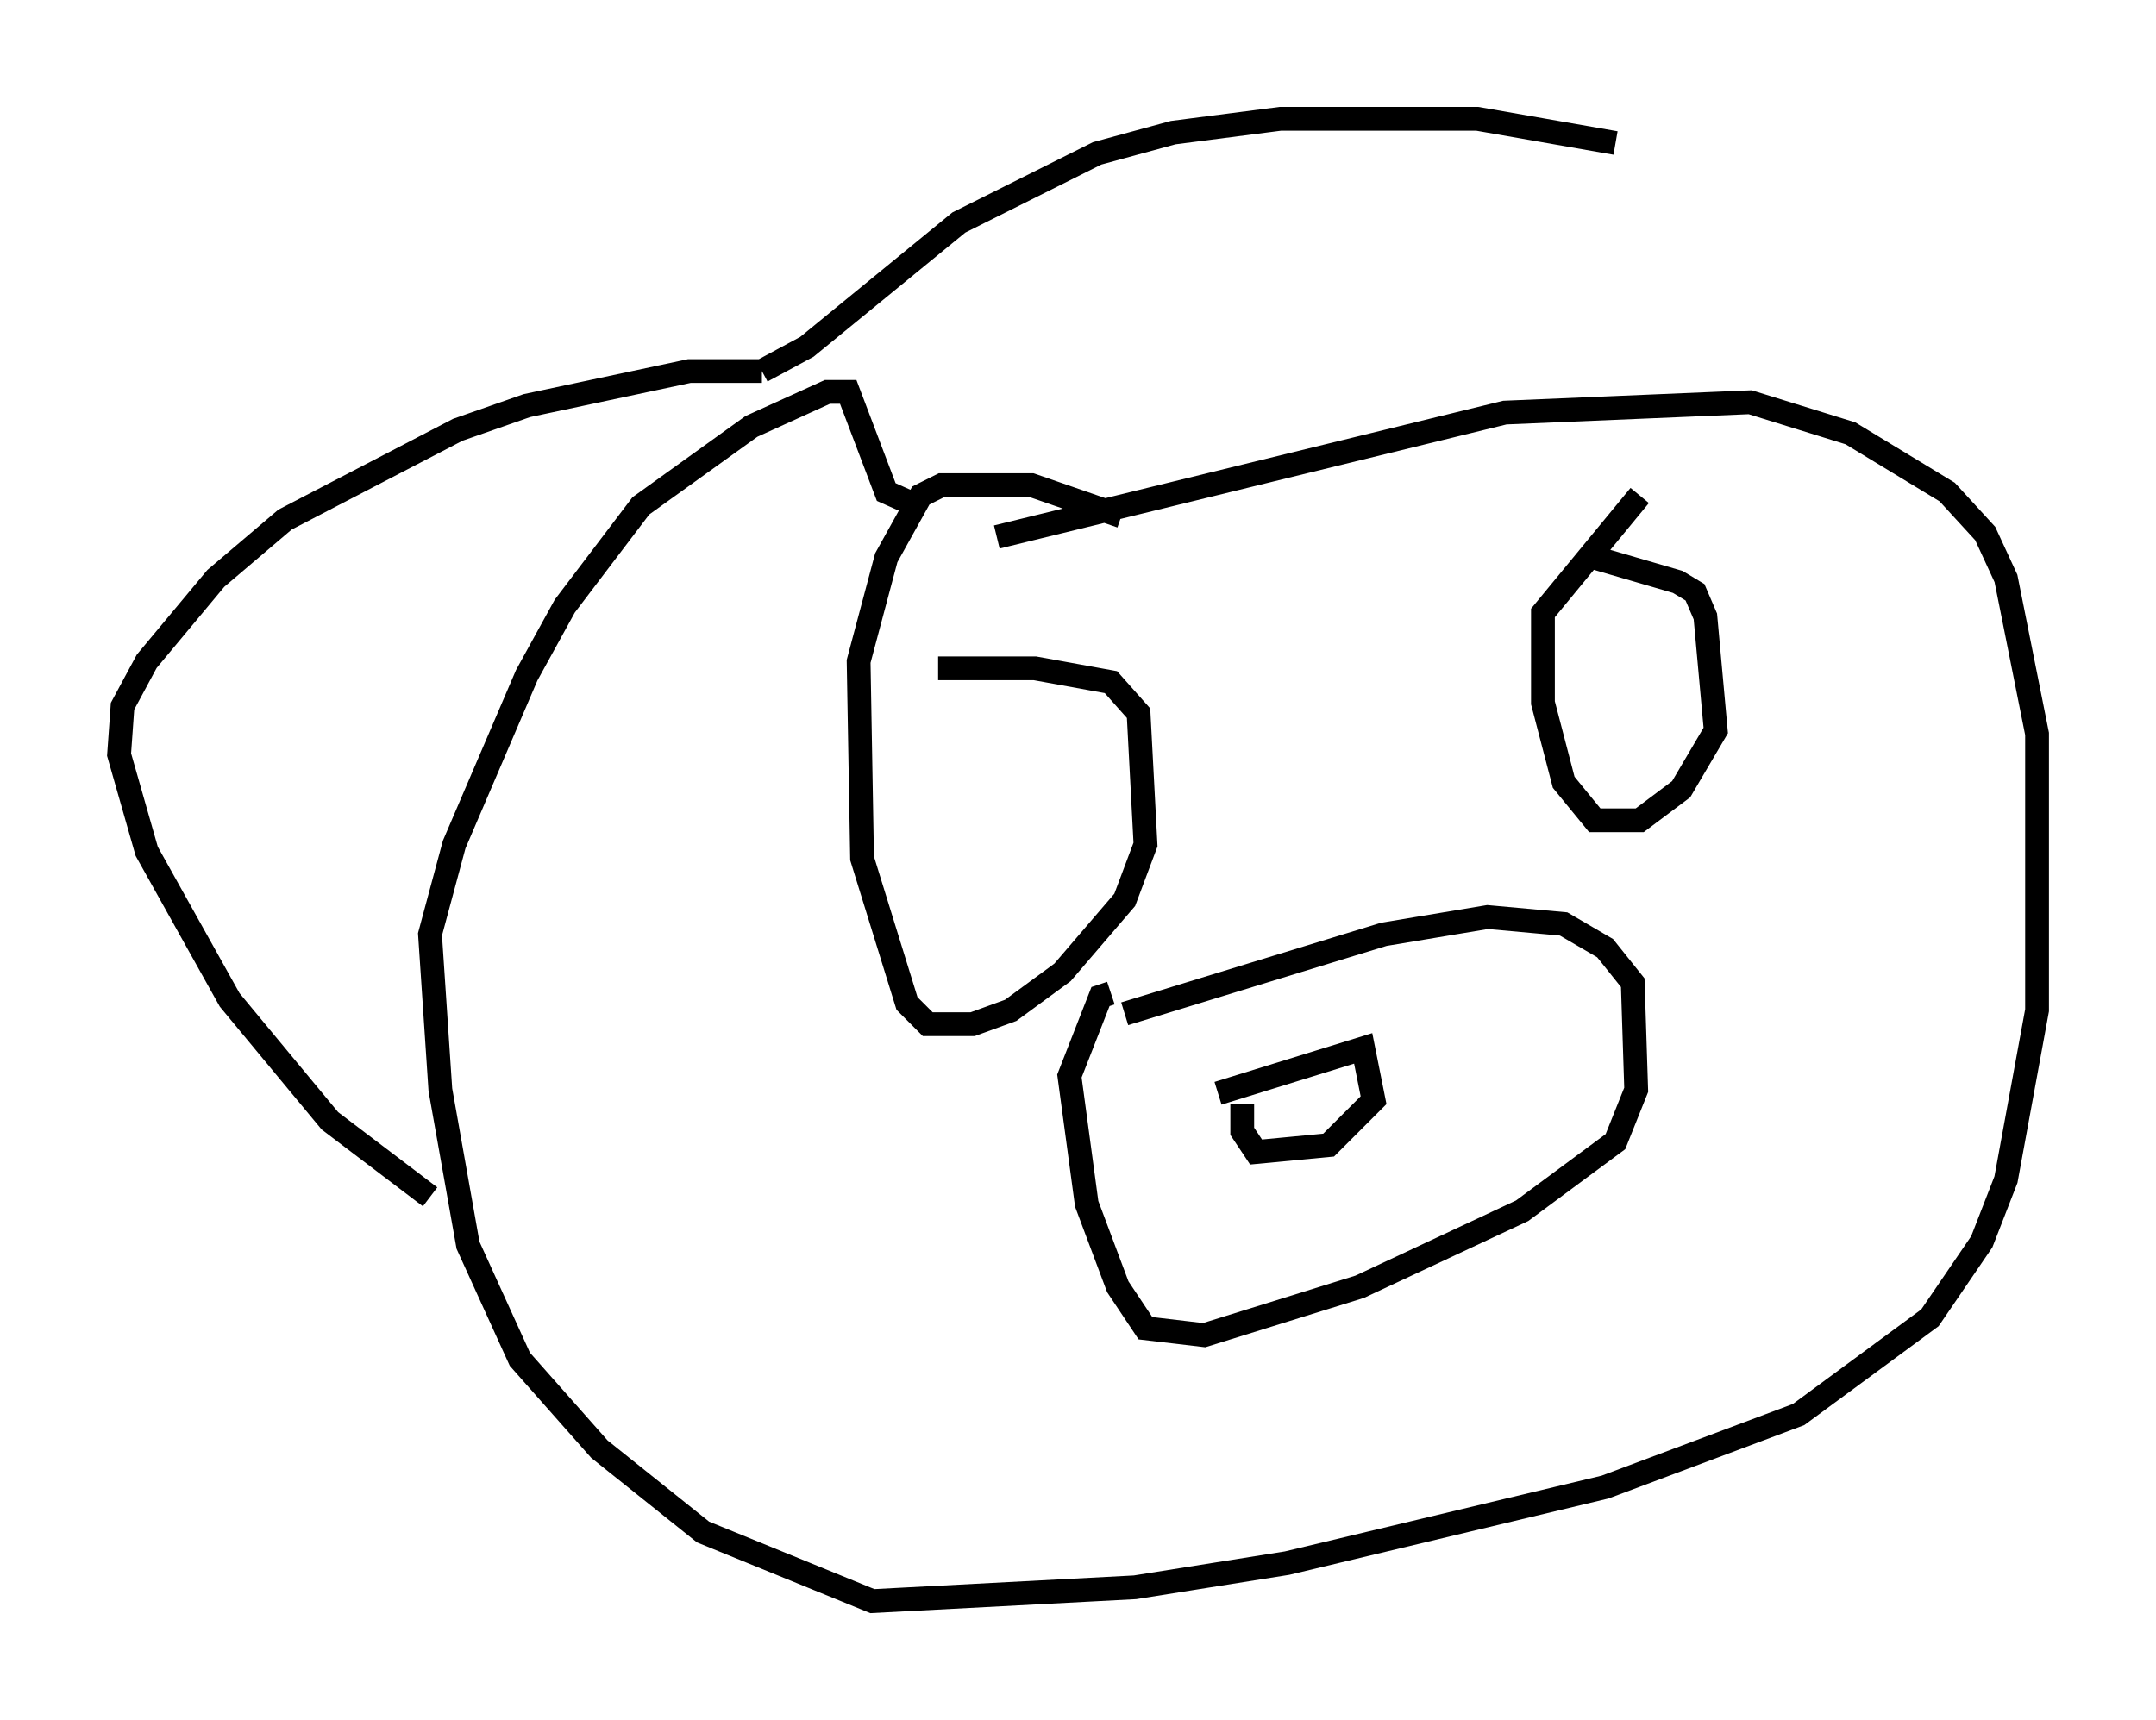 <?xml version="1.0" encoding="utf-8" ?>
<svg baseProfile="full" height="72.313" version="1.1" width="90.614" xmlns="http://www.w3.org/2000/svg" xmlns:ev="http://www.w3.org/2001/xml-events" xmlns:xlink="http://www.w3.org/1999/xlink"><defs /><rect fill="white" height="72.313" width="90.614" x="0" y="0" /><path d="M38.989, 22.575 m2.905, 0.0 l21.352, -5.229 10.313, -0.436 l4.212, 1.307 4.067, 2.469 l1.598, 1.743 0.872, 1.888 l1.307, 6.536 0.0, 11.62 l-1.307, 7.117 -1.017, 2.615 l-2.179, 3.196 -5.52, 4.067 l-8.134, 3.05 -13.363, 3.196 l-6.391, 1.017 -11.039, 0.581 l-7.117, -2.905 -4.358, -3.486 l-3.341, -3.777 -2.179, -4.793 l-1.162, -6.536 -0.436, -6.536 l1.017, -3.777 3.05, -7.117 l1.598, -2.905 3.196, -4.212 l4.648, -3.341 3.196, -1.453 l0.872, 0.0 1.598, 4.212 l1.307, 0.581 m8.715, 21.352 l10.894, -3.341 4.358, -0.726 l3.196, 0.291 1.743, 1.017 l1.162, 1.453 0.145, 4.503 l-0.872, 2.179 -3.922, 2.905 l-6.827, 3.196 -6.536, 2.034 l-2.469, -0.291 -1.162, -1.743 l-1.307, -3.486 -0.726, -5.374 l1.307, -3.341 0.436, -0.145 m4.503, 4.212 l6.101, -1.888 0.436, 2.179 l-1.888, 1.888 -3.05, 0.291 l-0.581, -0.872 0.0, -1.162 m-12.782, -18.302 l4.067, 0.0 3.196, 0.581 l1.162, 1.307 0.291, 5.52 l-0.872, 2.324 -2.615, 3.05 l-2.179, 1.598 -1.598, 0.581 l-1.888, 0.0 -0.872, -0.872 l-1.888, -6.101 -0.145, -8.279 l1.162, -4.358 1.453, -2.615 l0.872, -0.436 3.777, 0.0 l3.777, 1.307 m19.899, 1.743 l3.486, 1.017 0.726, 0.436 l0.436, 1.017 0.436, 4.793 l-1.453, 2.469 -1.743, 1.307 l-1.888, 0.0 -1.307, -1.598 l-0.872, -3.341 0.0, -3.777 l4.067, -4.939 m-50.838, 29.486 l-4.212, -3.196 -4.212, -5.084 l-3.486, -6.246 -1.162, -4.067 l0.145, -2.034 1.017, -1.888 l2.905, -3.486 2.905, -2.469 l7.263, -3.777 2.905, -1.017 l6.827, -1.453 3.05, 0.0 m0.0, 0.0 l1.888, -1.017 6.391, -5.229 l5.81, -2.905 3.196, -0.872 l4.503, -0.581 8.279, 0.0 l5.81, 1.017 " fill="none" stroke="black" stroke-width="1" /></svg>